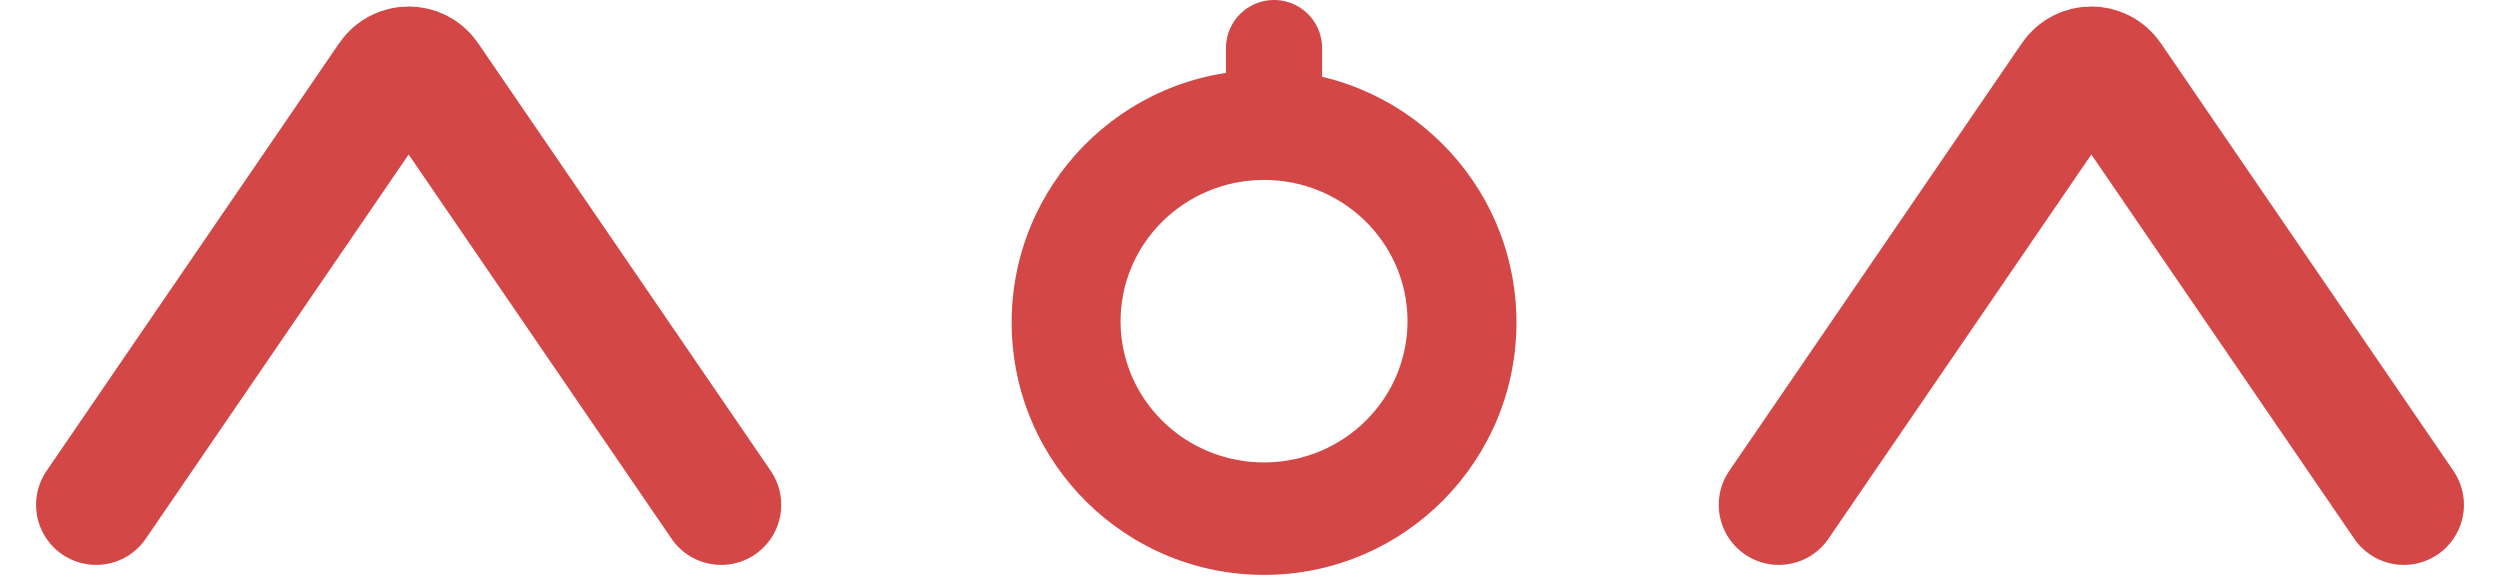 <svg width="104" height="24" viewBox="0 0 104 24" fill="none" xmlns="http://www.w3.org/2000/svg">
<path fill-rule="evenodd" clip-rule="evenodd" d="M52.669 23.915C58.468 23.868 63.131 19.129 63.084 13.33C63.037 7.531 58.298 2.868 52.5 2.915C46.701 2.962 42.038 7.701 42.085 13.5C42.132 19.299 46.87 23.961 52.669 23.915ZM52.631 19.236C55.928 19.21 58.578 16.558 58.552 13.313C58.526 10.068 55.833 7.459 52.537 7.485C49.24 7.512 46.59 10.164 46.616 13.409C46.642 16.654 49.335 19.263 52.631 19.236Z" fill="#D44747"/>
<path d="M53 4L53 2" stroke="#D44747" stroke-width="4" stroke-linecap="round"/>
<path d="M4 21L16.175 3.206C16.572 2.626 17.428 2.626 17.825 3.206L30 21" stroke="#D44747" stroke-width="5" stroke-linecap="round"/>
<path d="M74 21L86.175 3.206C86.572 2.626 87.428 2.626 87.825 3.206L100 21" stroke="#D44747" stroke-width="5" stroke-linecap="round"/>
</svg>

